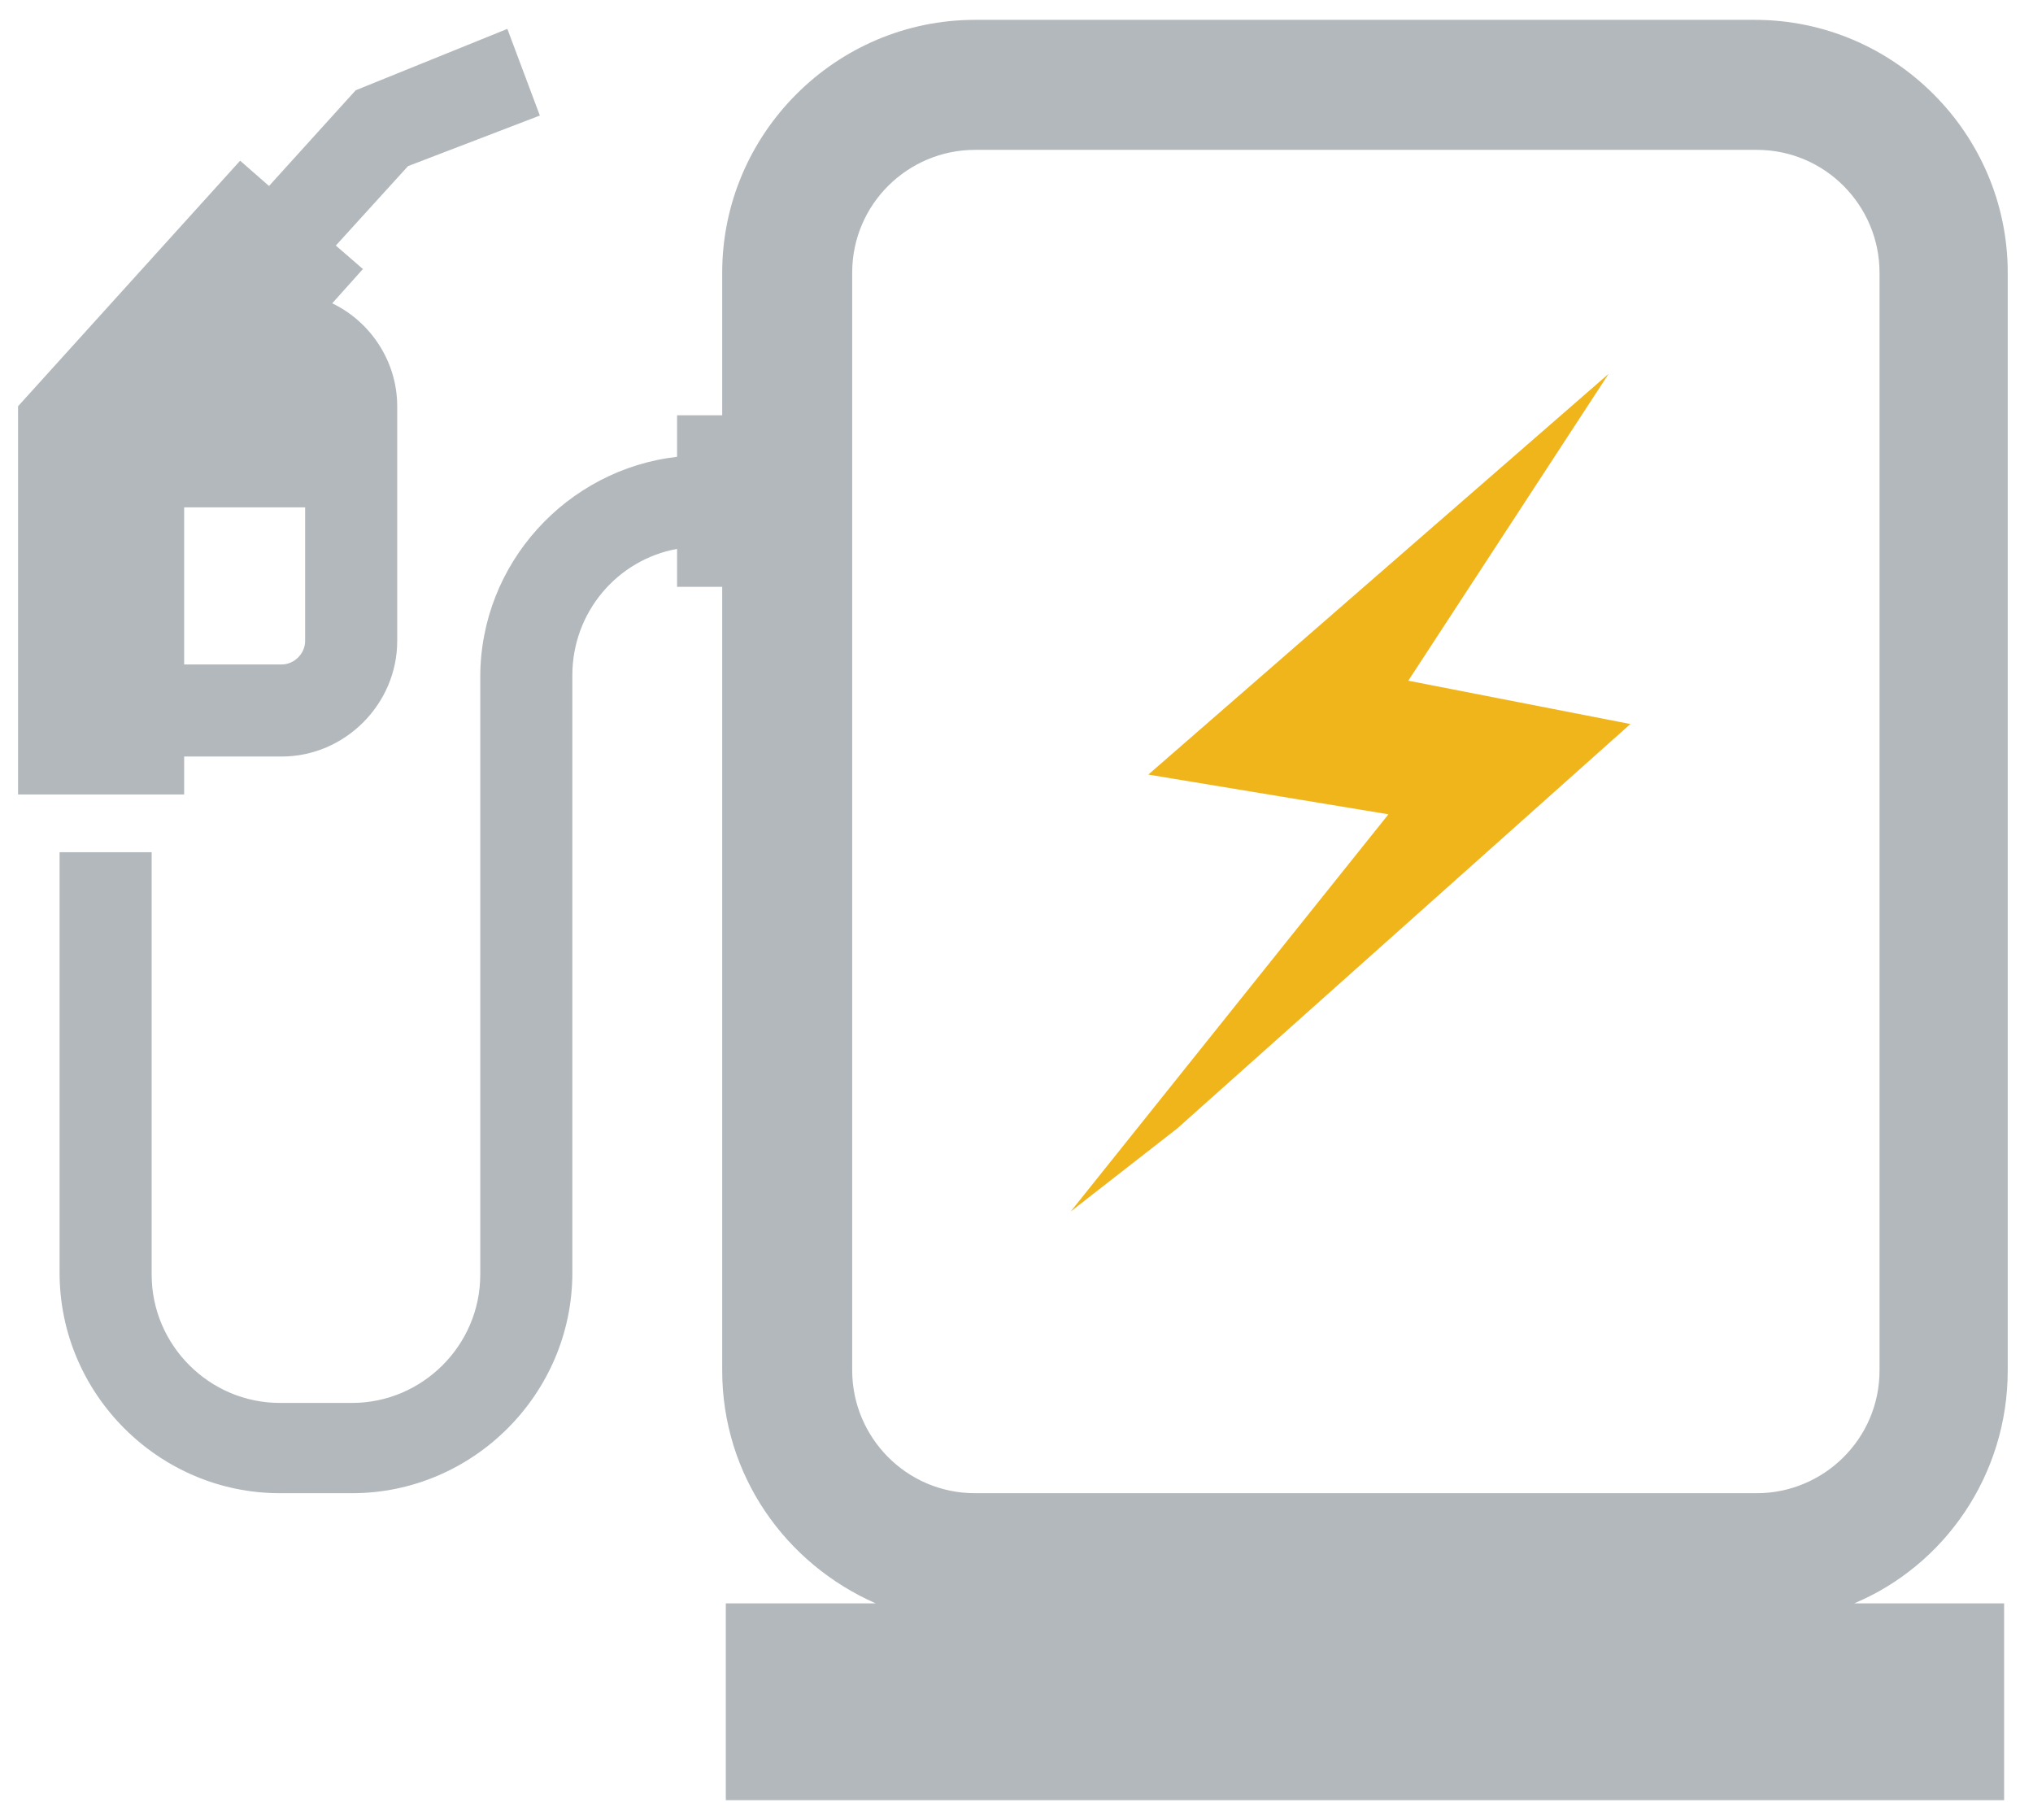 <?xml version="1.0" encoding="utf-8"?>
<!-- Generator: Adobe Illustrator 18.1.1, SVG Export Plug-In . SVG Version: 6.00 Build 0)  -->
<svg version="1.1" id="Layer_1" xmlns="http://www.w3.org/2000/svg" xmlns:xlink="http://www.w3.org/1999/xlink" x="0px" y="0px"
	 viewBox="0 0 112.6 100.8" enable-background="new 0 0 112.6 100.8" xml:space="preserve">
<g>
	<polygon fill-rule="evenodd" clip-rule="evenodd" fill="#F1B51C" points="89.1,20.7 63.6,42.9 76.9,45.1 59.3,67.1 65.2,62.5 
		90.3,40.1 78,37.7 	"/>
</g>
<path fill="#B3B8BC" d="M8.3,47.2H3.3v23.3c0,6.7,5.5,12.2,12.2,12.2h4c6.7,0,12.2-5.5,12.2-12.2V37.4c0-3.5,2.5-6.4,5.8-7v2.1H40
	v43.4c0,5.8,3.5,10.7,8.5,12.9h-8.3v10.9H111V88.8h-8.3c5-2.1,8.5-7.1,8.5-12.9V15.1c0-7.7-6.3-14-14-14H54c-7.7,0-14,6.3-14,14V23
	h-2.5v2.3c-6.1,0.7-10.9,5.9-10.9,12.2v33.1c0,3.9-3.2,7.1-7.1,7.1h-4c-3.9,0-7.1-3.2-7.1-7.1V47.2z M47.2,15.1
	c0-3.8,3.1-6.8,6.8-6.8h43.3c3.8,0,6.8,3.1,6.8,6.8v60.8c0,3.8-3.1,6.8-6.8,6.8H54c-3.8,0-6.8-3.1-6.8-6.8V15.1z M1,22.5v21.5h9.2
	v-2.1h5.4c3.5,0,6.4-2.9,6.4-6.4v-13c0-2.5-1.5-4.7-3.6-5.7l1.7-1.9l-1.5-1.3l4-4.4l7.3-2.8l-1.8-4.8L19.7,5l-4.8,5.3l-1.6-1.4
	L1,22.5z M10.2,28.1h6.7v7.4c0,0.7-0.6,1.3-1.3,1.3h-5.4V28.1z"/>
</svg>
